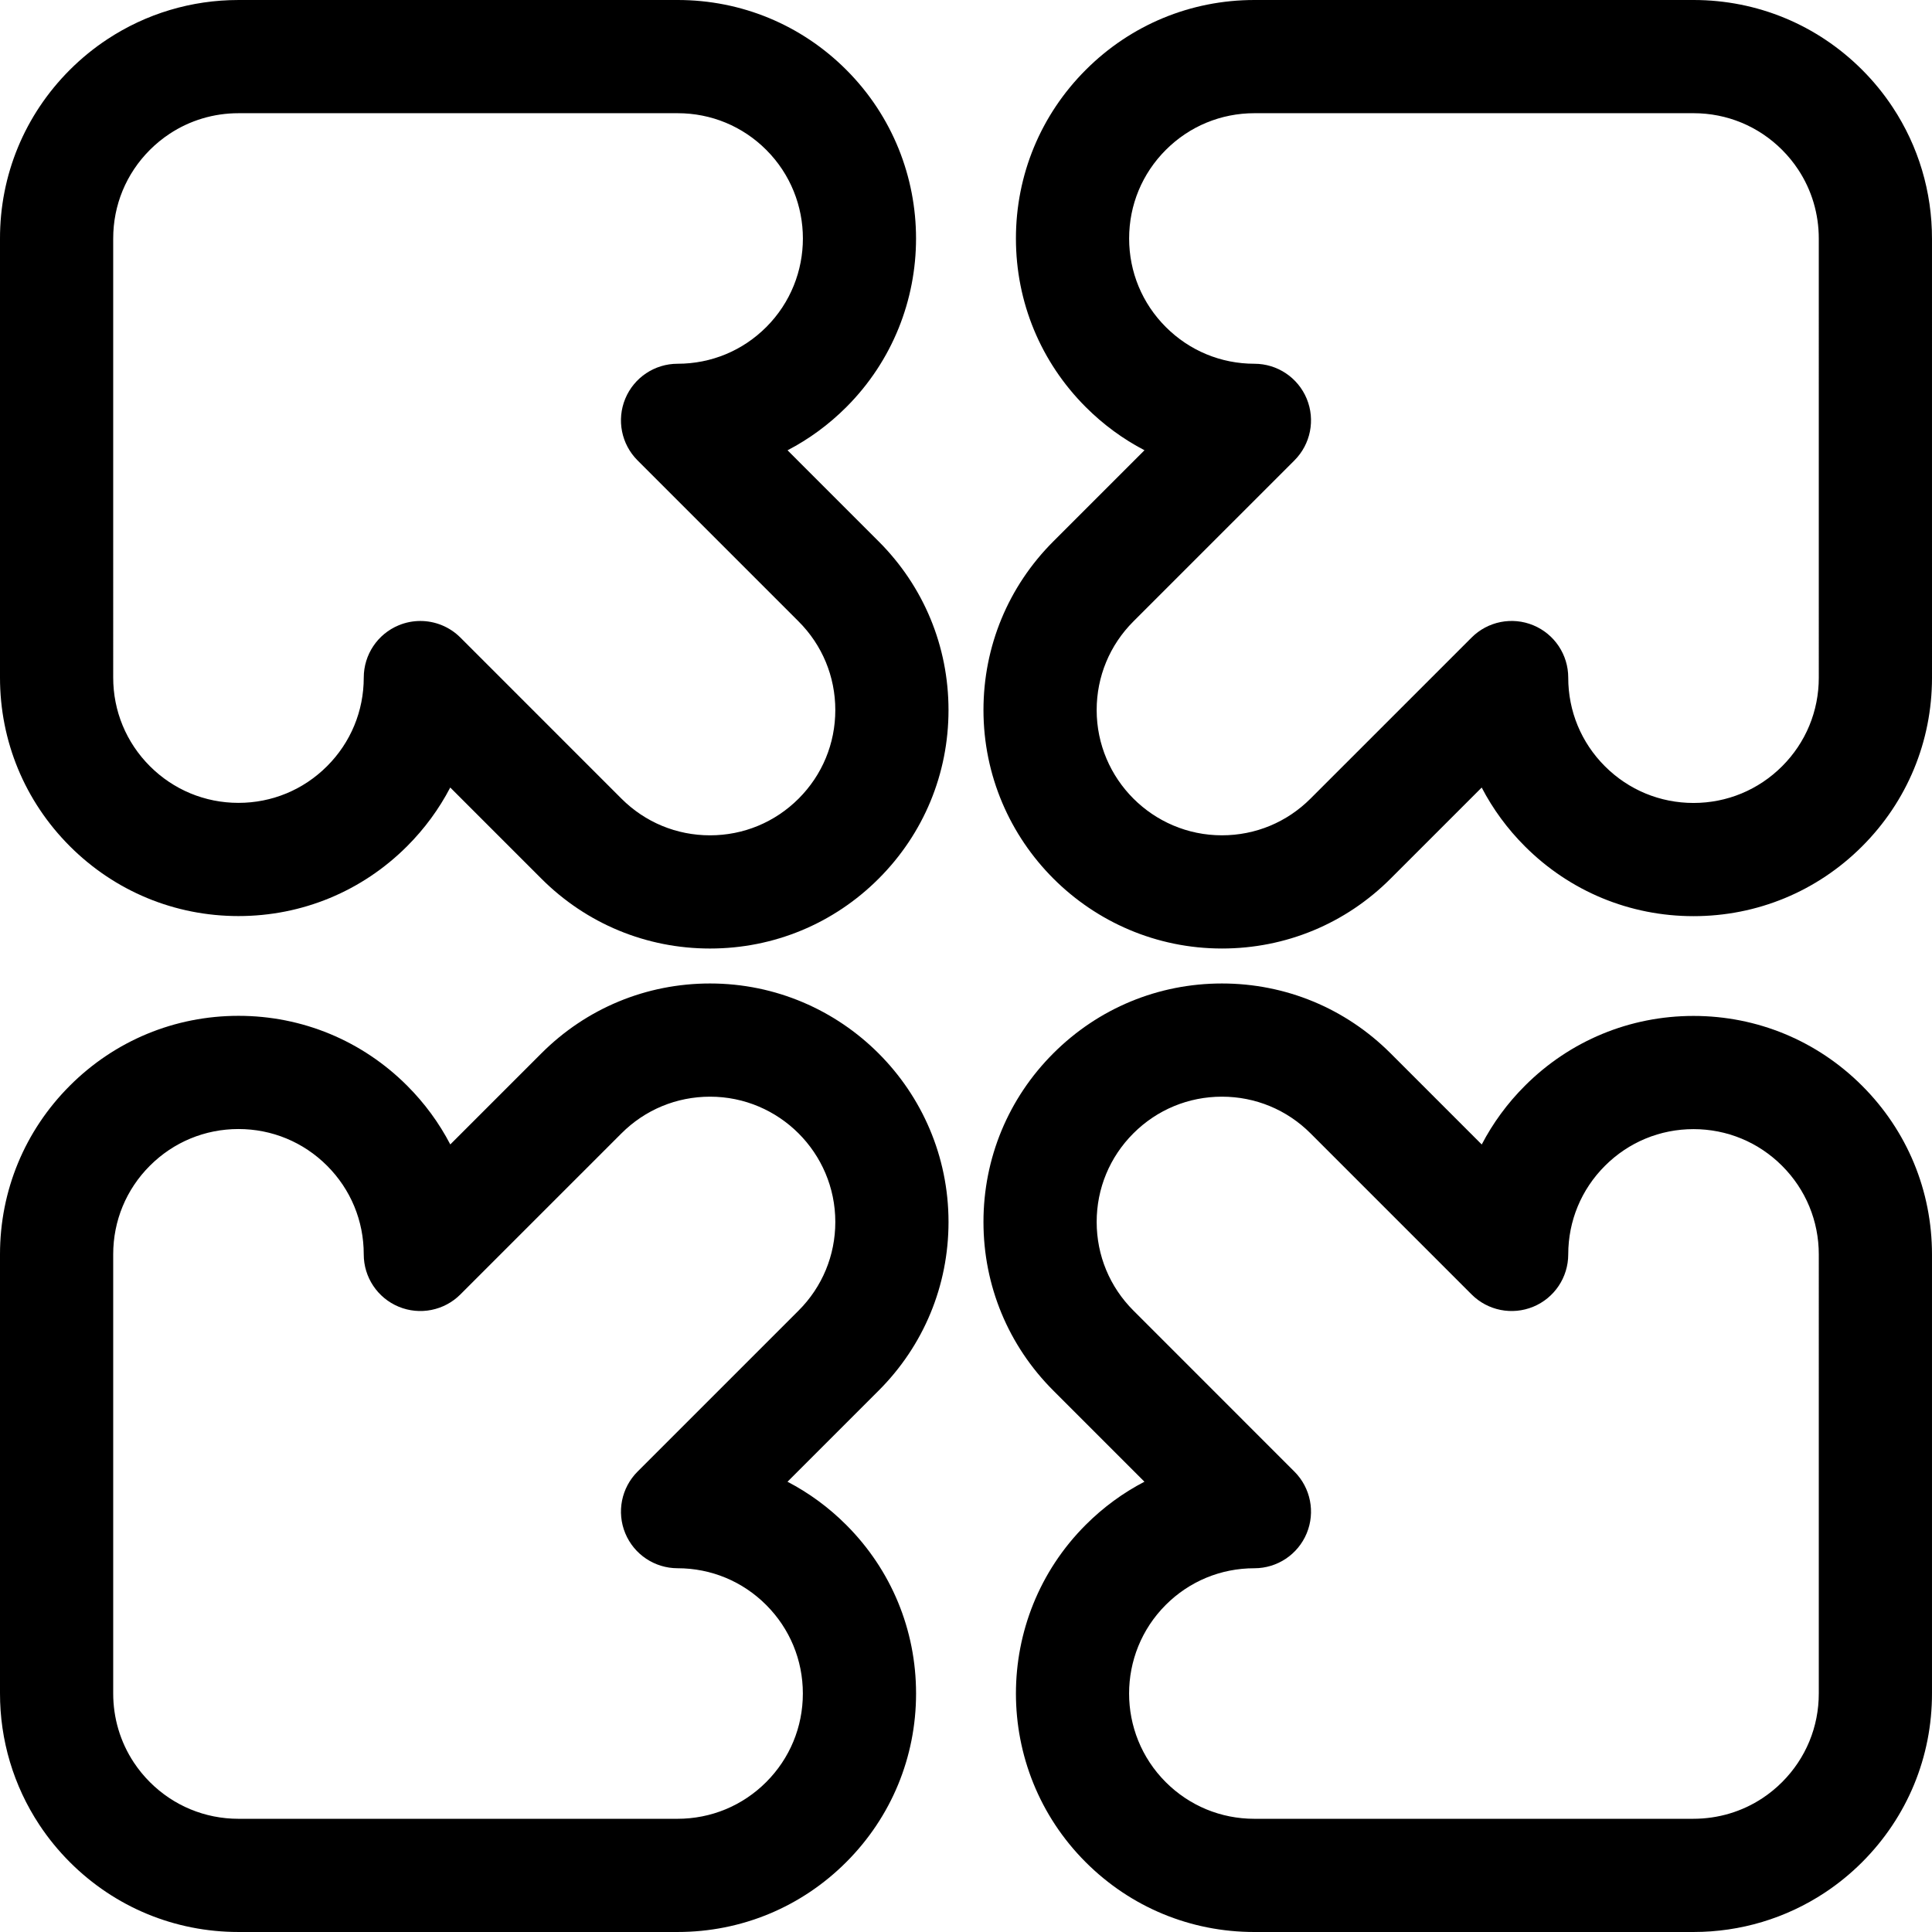 <?xml version="1.0" encoding="iso-8859-1"?>
<!-- Generator: Adobe Illustrator 19.0.0, SVG Export Plug-In . SVG Version: 6.00 Build 0)  -->
<svg version="1.1" id="Capa_1" xmlns="http://www.w3.org/2000/svg" xmlns:xlink="http://www.w3.org/1999/xlink" x="0px" y="0px"
	 viewBox="0 0 512 512" style="enable-background:new 0 0 512 512;" xml:space="preserve">
<g>
	<g>
		<path d="M511.997,63.323c0.024-12.478-3.579-24.55-10.415-34.9c-2.344-3.556-5.068-6.893-8.096-9.918
			C481.549,6.571,465.683,0,448.811,0h-116.38c-16.882,0-32.753,6.575-44.687,18.512c-11.938,11.936-18.512,27.805-18.513,44.686
			c0,16.882,6.574,32.753,18.509,44.684c4.646,4.649,9.891,8.485,15.561,11.437l-24.16,24.159
			c-11.937,11.938-18.511,27.808-18.511,44.689c0.004,34.845,28.352,63.195,63.191,63.198h0.007
			c16.902,0,32.786-6.588,44.713-18.539l24.125-24.121c2.952,5.676,6.791,10.926,11.445,15.578
			c11.937,11.935,27.807,18.508,44.688,18.508c16.88,0,32.751-6.572,44.687-18.506C505.425,212.353,512,196.48,512,179.591
			L511.997,63.323z M472.276,203.068c-6.272,6.27-14.609,9.724-23.478,9.724c-8.868,0-17.205-3.453-23.478-9.725
			c-6.275-6.272-9.728-14.616-9.721-23.494c0.005-6.068-3.647-11.543-9.254-13.867c-5.603-2.325-12.06-1.044-16.352,3.248
			l-42.677,42.67c-6.27,6.282-14.612,9.742-23.492,9.742h-0.002c-18.302-0.002-33.192-14.895-33.194-33.2
			c0.002-8.867,3.456-17.205,9.727-23.476l42.685-42.683c4.289-4.289,5.573-10.739,3.253-16.344
			c-2.32-5.605-7.787-9.261-13.854-9.263c-8.875-0.004-17.214-3.458-23.483-9.732c-6.27-6.268-9.724-14.604-9.724-23.471
			c0.001-8.867,3.454-17.202,9.726-23.474c6.27-6.271,14.606-9.725,23.504-9.725H448.7c0.012,0,0.1,0,0.111,0
			c8.86,0,17.195,3.452,23.469,9.724c1.596,1.595,3.026,3.347,4.262,5.221c3.582,5.424,5.469,11.759,5.456,18.349L482,179.591
			C482,188.463,478.547,196.801,472.276,203.068z"/>
	</g>
</g>
<g>
	<g>
		<path d="M208.696,392.676l24.16-24.159c11.937-11.938,18.511-27.808,18.511-44.686c0-34.849-28.347-63.199-63.197-63.199
			c-16.899,0-32.783,6.586-44.717,18.538l-24.122,24.12c-2.951-5.674-6.789-10.924-11.442-15.576
			c-11.937-11.935-27.808-18.508-44.688-18.508c-16.882,0-32.753,6.572-44.688,18.506C6.574,299.643,0,315.516,0,332.406v116.268
			c-0.025,12.477,3.579,24.548,10.423,34.912c2.346,3.552,5.068,6.886,8.089,9.904c11.935,11.935,27.804,18.507,44.686,18.507
			h116.367c0.001,0,0.001,0,0.001,0c16.878,0,32.75-6.573,44.693-18.512c11.935-11.937,18.507-27.807,18.507-44.687
			c0-16.882-6.574-32.753-18.508-44.685C219.611,399.463,214.367,395.628,208.696,392.676z M203.046,472.273
			c-6.275,6.272-14.614,9.727-23.513,9.727H63.197c-8.868,0-17.204-3.452-23.475-9.722c-1.597-1.596-3.032-3.353-4.267-5.222
			c-3.582-5.426-5.469-11.761-5.456-18.35v-116.3c0-8.874,3.451-17.211,9.721-23.477c6.271-6.27,14.61-9.724,23.479-9.724
			c8.868,0,17.206,3.453,23.477,9.723c6.277,6.276,9.729,14.619,9.721,23.492c-0.006,6.07,3.646,11.545,9.253,13.87
			c5.604,2.324,12.06,1.044,16.354-3.248l42.67-42.668c6.274-6.283,14.618-9.743,23.503-9.743c18.302,0,33.19,14.894,33.19,33.199
			c0,8.867-3.454,17.204-9.724,23.477l-42.687,42.685c-4.29,4.289-5.573,10.74-3.253,16.345c2.321,5.605,7.789,9.26,13.855,9.262
			c8.877,0.002,17.215,3.455,23.483,9.728c6.27,6.27,9.724,14.606,9.724,23.474C212.765,457.669,209.313,466.005,203.046,472.273z"
			/>
	</g>
</g>
<g>
	<g>
		<path d="M493.482,287.742c-11.935-11.936-27.804-18.51-44.684-18.51c-16.881,0-32.752,6.574-44.684,18.509
			c-4.65,4.647-8.485,9.891-11.437,15.561l-24.16-24.161c-11.939-11.935-27.811-18.509-44.69-18.509
			c-16.88,0.001-32.75,6.575-44.688,18.512c-11.938,11.938-18.512,27.808-18.51,44.687c0,16.897,6.587,32.78,18.539,44.713
			l24.12,24.126c-5.675,2.951-10.923,6.789-15.574,11.442c-24.641,24.64-24.641,64.734-0.004,89.376
			C299.643,505.426,315.515,512,332.404,512l116.268-0.002c0.011,0,0.117,0,0.128,0c12.431,0,24.459-3.603,34.785-10.421
			c3.557-2.35,6.892-5.072,9.904-8.09c11.973-11.975,18.545-27.893,18.508-44.788V332.471
			C512.005,315.573,505.43,299.688,493.482,287.742z M481.999,448.732h-0.002c0.02,8.892-3.434,17.253-9.729,23.55
			c-1.59,1.592-3.345,3.025-5.214,4.26c-5.406,3.569-11.719,5.456-18.353,5.456L332.404,482c-8.873,0-17.209-3.452-23.476-9.722
			c-12.944-12.946-12.944-34.01,0.001-46.956c6.266-6.268,14.596-9.72,23.488-9.72c0.005,0,0.01,0,0.015,0
			c6.064,0,11.531-3.65,13.855-9.253c2.325-5.605,1.043-12.061-3.248-16.353l-42.665-42.675c-6.284-6.273-9.745-14.617-9.745-23.494
			c-0.001-8.865,3.452-17.201,9.723-23.472c6.272-6.27,14.608-9.725,23.476-9.725c8.867,0,17.206,3.454,23.478,9.724l42.684,42.686
			c4.289,4.289,10.74,5.571,16.345,3.253c5.604-2.32,9.26-7.788,9.262-13.854c0.003-8.877,3.456-17.215,9.729-23.484
			c6.27-6.271,14.605-9.724,23.473-9.724c8.866,0,17.202,3.453,23.472,9.724c6.277,6.276,9.731,14.622,9.728,23.508V448.732z"/>
	</g>
</g>
<g>
	<g>
		<path d="M232.829,143.455l-24.123-24.124c5.675-2.952,10.926-6.791,15.578-11.444c24.636-24.64,24.636-64.733,0.001-89.376
			C212.352,6.574,196.48,0,179.591,0L63.189,0.002c-12.43,0-24.456,3.604-34.767,10.416c-3.549,2.34-6.886,5.063-9.917,8.094
			C6.533,30.485-0.039,46.403,0,63.301v116.225c-0.012,16.894,6.562,32.779,18.511,44.731c11.935,11.935,27.806,18.51,44.687,18.51
			c0.001,0,0.001,0,0.001,0c16.881,0,32.752-6.574,44.684-18.508c4.649-4.646,8.485-9.892,11.437-15.561l24.157,24.159
			c11.939,11.937,27.809,18.511,44.688,18.511c0,0,0,0,0.001,0c16.882-0.001,32.753-6.575,44.69-18.512
			c11.938-11.937,18.511-27.808,18.509-44.687C251.365,171.269,244.779,155.386,232.829,143.455z M211.643,211.645
			c-6.271,6.27-14.609,9.725-23.479,9.725c-8.866,0-17.203-3.454-23.475-9.725l-42.682-42.686c-2.87-2.869-6.707-4.393-10.61-4.393
			c-1.932,0-3.88,0.373-5.735,1.141c-5.606,2.321-9.261,7.789-9.262,13.855c-0.002,8.875-3.456,17.214-9.729,23.483
			c-6.27,6.271-14.605,9.724-23.473,9.723c-8.868,0-17.205-3.453-23.474-9.722c-6.278-6.279-9.731-14.625-9.726-23.509V63.267H30
			c-0.021-8.893,3.432-17.254,9.719-23.542c1.6-1.601,3.355-3.034,5.227-4.268c5.401-3.569,11.71-5.455,18.242-5.455
			c0.001,0,0.102,0,0.102,0L179.591,30c8.873,0,17.21,3.452,23.477,9.721c12.943,12.947,12.943,34.012,0.001,46.956
			c-6.269,6.27-14.602,9.722-23.496,9.722c-0.004,0-0.008,0-0.013,0c-6.064,0-11.532,3.651-13.855,9.254
			c-2.325,5.605-1.043,12.061,3.249,16.353l42.67,42.673c6.282,6.271,9.741,14.614,9.741,23.494
			C221.366,197.038,217.914,205.374,211.643,211.645z"/>
	</g>
</g>
<g>
</g>
<g>
</g>
<g>
</g>
<g>
</g>
<g>
</g>
<g>
</g>
<g>
</g>
<g>
</g>
<g>
</g>
<g>
</g>
<g>
</g>
<g>
</g>
<g>
</g>
<g>
</g>
<g>
</g>
</svg>
